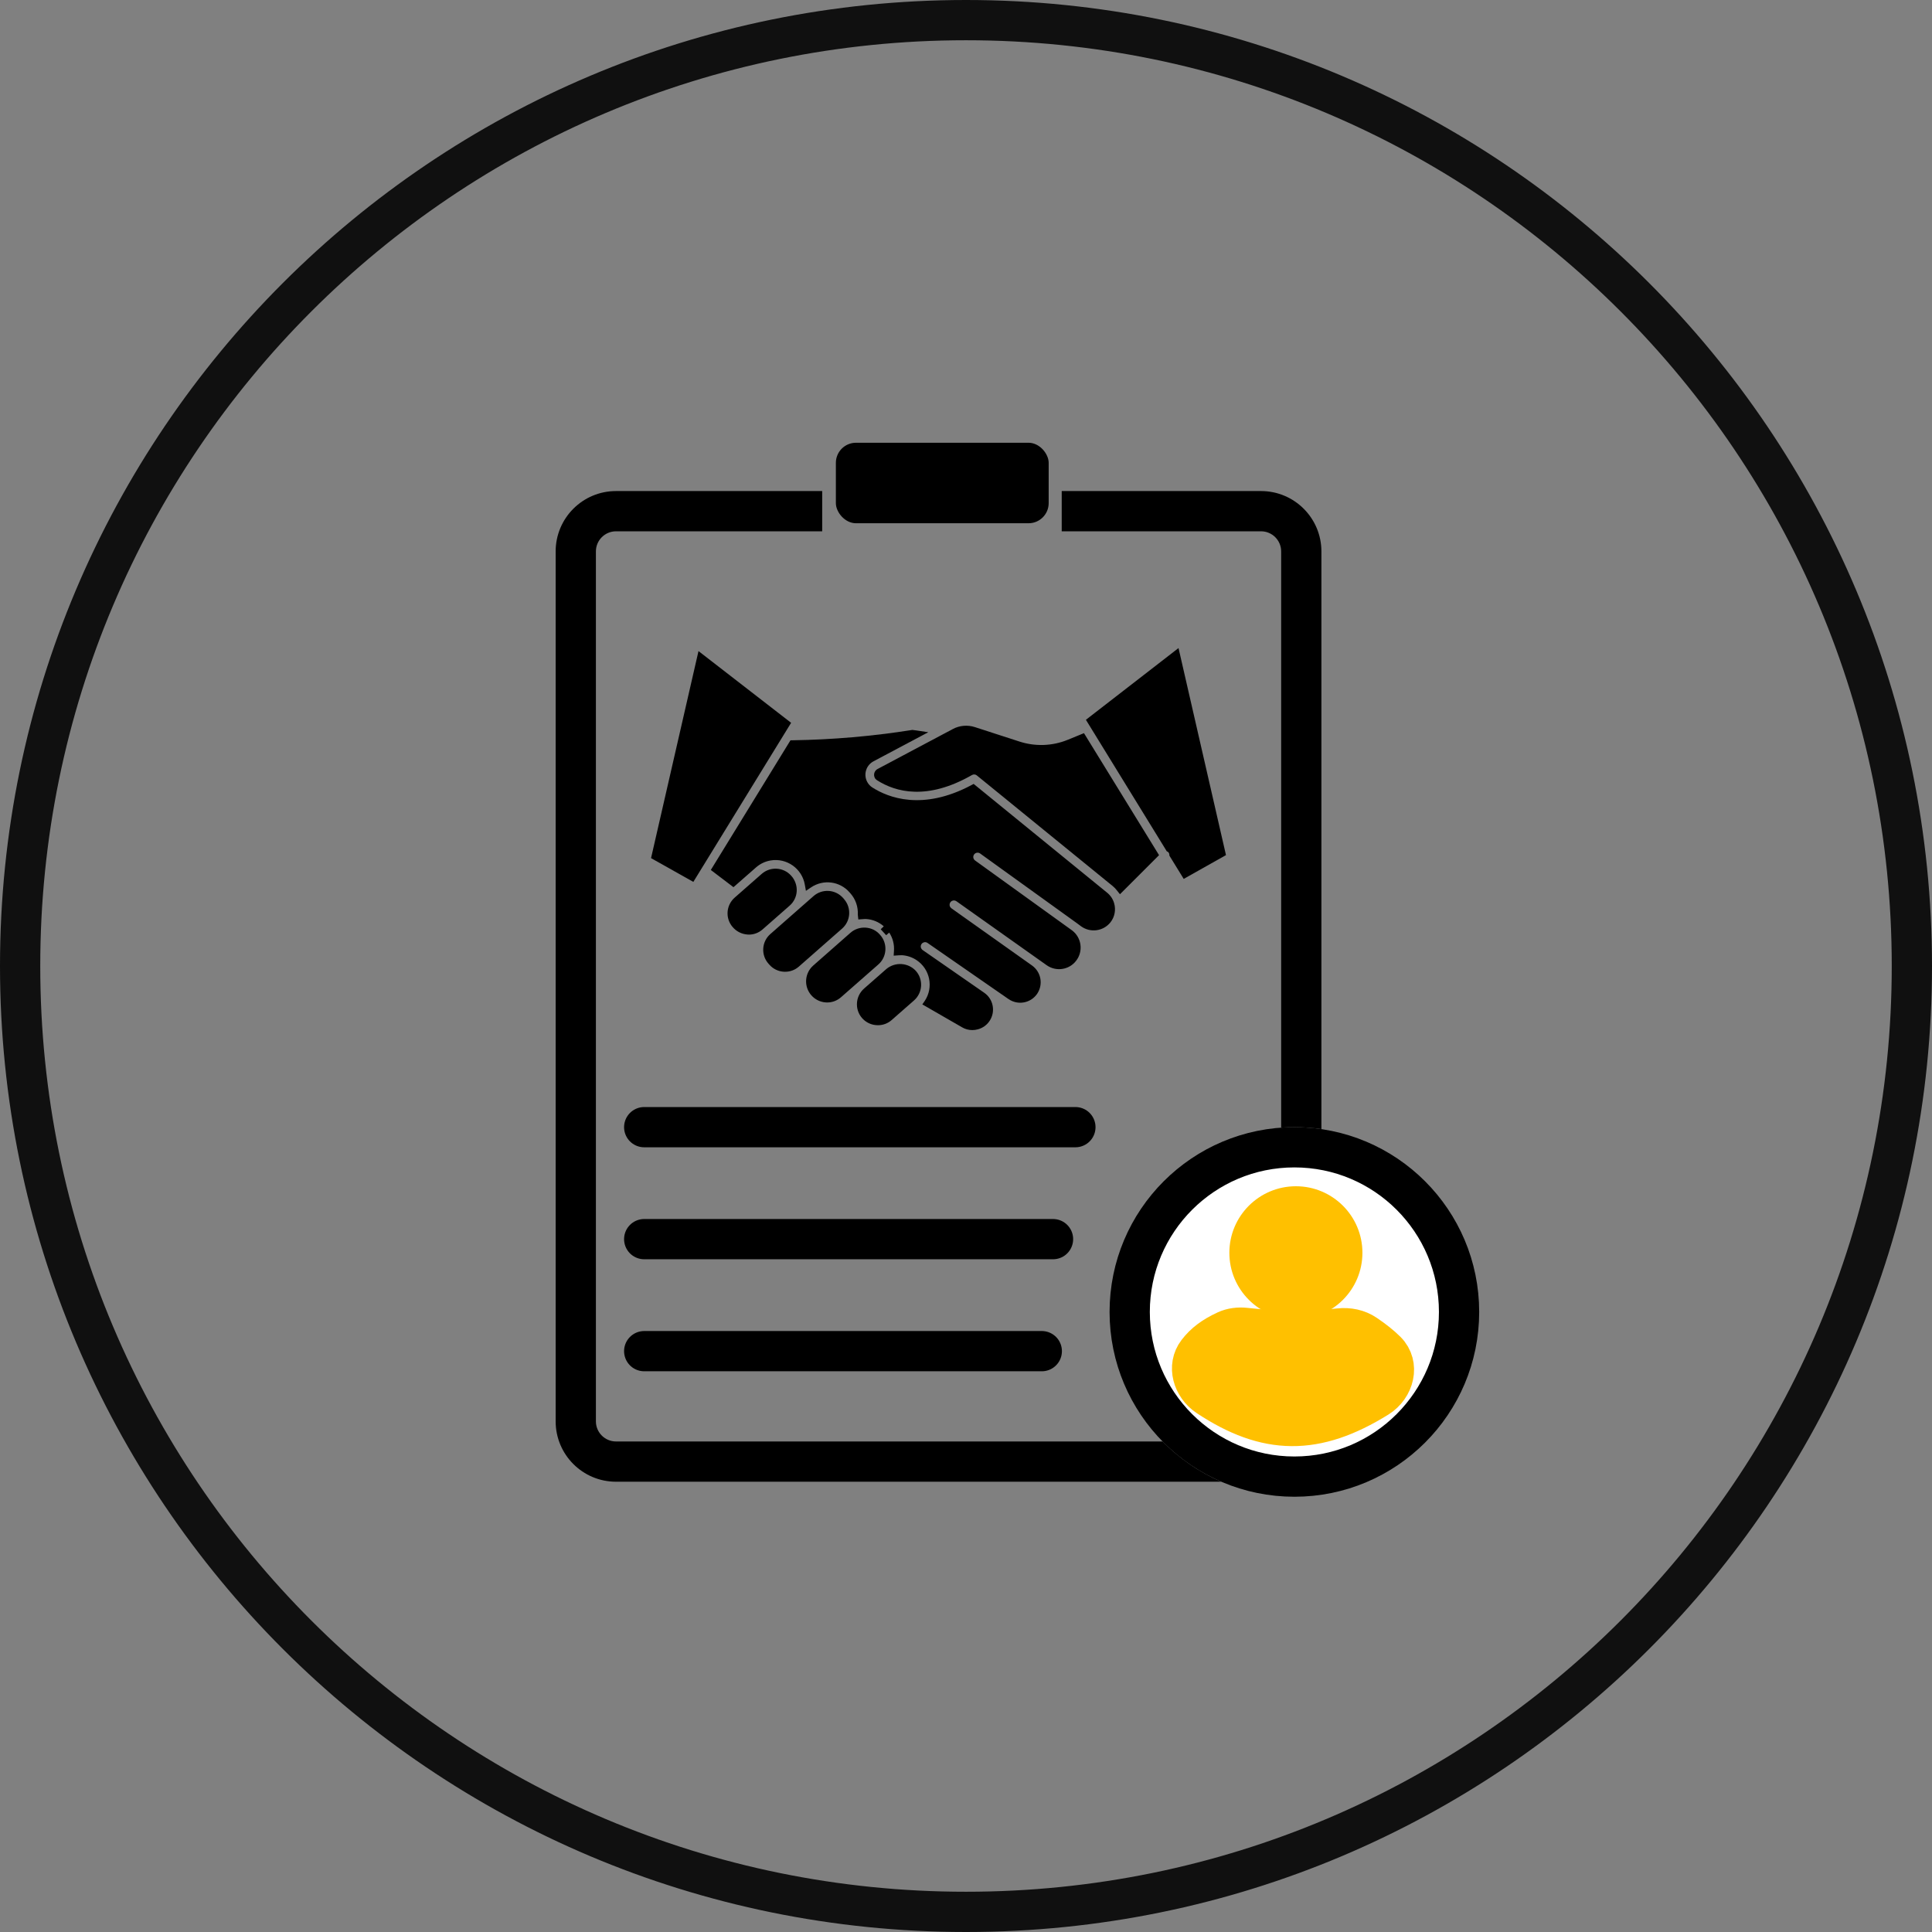 <svg width="48" height="48" viewBox="0 0 48 48" fill="none" xmlns="http://www.w3.org/2000/svg">
<rect x="0" y="0" width="48" height="48" fill="#808080" stroke="none"/>
<g clip-path="url(#clip0_2369_1713)">
<path d="M24 47.5C36.979 47.5 47.5 36.979 47.5 24C47.5 11.021 36.979 0.5 24 0.5C11.021 0.5 0.5 11.021 0.5 24C0.5 36.979 11.021 47.5 24 47.5Z" stroke="#101010"/>
<path d="M20.856 22.996C21.03 22.843 21.047 22.578 20.894 22.404L20.871 22.377C20.834 22.336 20.79 22.302 20.741 22.278C20.692 22.254 20.638 22.24 20.583 22.237H20.555C20.453 22.237 20.355 22.274 20.279 22.341L19.717 22.834L19.205 23.284C19.032 23.437 19.015 23.701 19.167 23.876L19.19 23.902C19.343 24.076 19.608 24.093 19.782 23.941L20.176 23.595L20.856 22.996Z" fill="black"/>
<path d="M19.506 24.143C19.494 24.143 19.483 24.143 19.471 24.142C19.403 24.138 19.336 24.12 19.275 24.09C19.214 24.06 19.159 24.018 19.114 23.966L19.09 23.939C18.902 23.724 18.923 23.396 19.138 23.207L20.212 22.263C20.316 22.172 20.451 22.126 20.589 22.135C20.657 22.139 20.724 22.157 20.785 22.187C20.846 22.217 20.901 22.259 20.946 22.31L20.979 22.349C21.158 22.565 21.133 22.885 20.922 23.07L19.848 24.014C19.753 24.098 19.632 24.143 19.506 24.143ZM20.555 22.336C20.477 22.337 20.402 22.365 20.345 22.416L19.27 23.36C19.139 23.477 19.126 23.678 19.242 23.81L19.265 23.837C19.382 23.969 19.583 23.982 19.716 23.866L20.79 22.922C20.922 22.806 20.935 22.605 20.818 22.472L20.795 22.445C20.767 22.414 20.734 22.388 20.696 22.37C20.659 22.351 20.618 22.34 20.576 22.338L20.555 22.336ZM22.363 24.045C22.261 24.044 22.163 24.081 22.087 24.149L21.532 24.635C21.358 24.788 21.341 25.053 21.494 25.227C21.646 25.402 21.912 25.419 22.086 25.266L22.64 24.779C22.814 24.627 22.832 24.362 22.679 24.188C22.64 24.143 22.591 24.107 22.537 24.082C22.482 24.057 22.423 24.045 22.363 24.045Z" fill="black"/>
<path d="M21.811 25.471C21.523 25.472 21.29 25.24 21.29 24.953C21.29 24.878 21.305 24.805 21.336 24.738C21.367 24.67 21.411 24.61 21.467 24.561L22.022 24.074C22.24 23.893 22.562 23.914 22.755 24.122C22.945 24.338 22.924 24.666 22.708 24.856L22.153 25.343C22.059 25.426 21.937 25.472 21.811 25.471ZM22.364 24.146C22.287 24.146 22.212 24.174 22.153 24.224L21.599 24.711C21.466 24.827 21.453 25.029 21.57 25.162C21.686 25.294 21.888 25.307 22.02 25.191L22.575 24.705C22.707 24.589 22.721 24.387 22.605 24.255C22.575 24.221 22.538 24.193 22.496 24.174C22.455 24.156 22.41 24.146 22.364 24.146L22.364 24.146ZM17.418 16.352L16.291 21.27L17.192 21.776L19.523 17.983L17.418 16.352Z" fill="black"/>
<path d="M17.226 21.91L16.175 21.32L17.354 16.176L19.655 17.958L17.226 21.91ZM16.405 21.218L17.156 21.64L19.39 18.006L17.48 16.528L16.405 21.218ZM19.552 22.425C19.726 22.273 19.743 22.007 19.59 21.833L19.583 21.825C19.547 21.783 19.503 21.75 19.453 21.725C19.404 21.701 19.35 21.687 19.295 21.683H19.267C19.166 21.683 19.067 21.72 18.991 21.787L18.318 22.377C18.144 22.53 18.127 22.795 18.279 22.969C18.429 23.147 18.695 23.17 18.873 23.021L18.879 23.016L18.93 22.971L19.442 22.521L19.552 22.425Z" fill="black"/>
<path d="M18.607 23.22C18.594 23.22 18.581 23.22 18.568 23.218C18.427 23.207 18.297 23.142 18.205 23.035C18.015 22.819 18.037 22.491 18.253 22.301L18.925 21.711C19.141 21.522 19.469 21.543 19.659 21.759C19.706 21.811 19.742 21.872 19.765 21.938C19.789 22.004 19.798 22.074 19.794 22.144C19.79 22.212 19.772 22.279 19.742 22.34C19.712 22.401 19.67 22.456 19.618 22.501L18.946 23.091C18.852 23.174 18.732 23.22 18.607 23.22ZM19.267 21.783C19.19 21.783 19.115 21.812 19.057 21.863L18.385 22.453C18.253 22.57 18.239 22.771 18.356 22.904L18.356 22.904C18.413 22.971 18.494 23.012 18.582 23.019C18.624 23.022 18.666 23.017 18.706 23.004C18.745 22.99 18.782 22.969 18.813 22.942L19.485 22.351C19.618 22.235 19.631 22.033 19.515 21.901C19.487 21.867 19.452 21.84 19.414 21.82C19.375 21.8 19.332 21.788 19.288 21.785L19.267 21.783ZM21.897 23.6C21.901 23.545 21.894 23.489 21.876 23.437C21.858 23.385 21.83 23.337 21.794 23.295L21.788 23.289C21.752 23.247 21.707 23.214 21.658 23.19C21.609 23.166 21.555 23.151 21.5 23.148H21.473C21.371 23.148 21.273 23.185 21.196 23.252L21.13 23.31L20.45 23.907L20.27 24.065C20.095 24.223 20.082 24.492 20.239 24.667C20.313 24.748 20.415 24.798 20.525 24.806C20.58 24.81 20.635 24.802 20.687 24.785C20.74 24.767 20.788 24.739 20.829 24.702L21.755 23.89C21.797 23.853 21.831 23.809 21.855 23.759C21.88 23.709 21.894 23.655 21.897 23.6Z" fill="black"/>
<path d="M20.553 24.906C20.542 24.906 20.53 24.906 20.519 24.905C20.23 24.887 20.01 24.638 20.028 24.349C20.037 24.21 20.1 24.081 20.204 23.989L21.129 23.175C21.233 23.084 21.368 23.038 21.506 23.047C21.574 23.051 21.64 23.068 21.702 23.098C21.763 23.128 21.817 23.17 21.862 23.222C21.909 23.273 21.946 23.334 21.969 23.4C21.992 23.466 22.002 23.536 21.997 23.606C21.993 23.674 21.975 23.741 21.945 23.802C21.915 23.863 21.873 23.918 21.822 23.962L20.896 24.775C20.801 24.859 20.68 24.906 20.553 24.906ZM21.196 23.384L20.336 24.139C20.204 24.255 20.19 24.456 20.306 24.589C20.334 24.622 20.368 24.65 20.407 24.669C20.446 24.689 20.488 24.701 20.531 24.704C20.573 24.707 20.615 24.701 20.655 24.688C20.695 24.674 20.732 24.653 20.763 24.625L21.689 23.812C21.822 23.696 21.835 23.494 21.719 23.362L21.719 23.362C21.691 23.328 21.657 23.301 21.618 23.281C21.579 23.261 21.537 23.25 21.493 23.247H21.472C21.395 23.247 21.32 23.275 21.262 23.327L21.196 23.384Z" fill="black"/>
<path d="M27.447 22.259L24.179 19.596C22.928 20.261 22.042 19.919 21.618 19.648C21.397 19.504 21.335 19.209 21.479 18.988C21.524 18.919 21.586 18.863 21.658 18.825L22.747 18.247C22.721 18.243 22.694 18.239 22.667 18.237C21.684 18.392 20.692 18.477 19.697 18.492L17.793 21.589L18.218 21.912L18.717 21.474C19.063 21.17 19.59 21.204 19.895 21.551L19.895 21.551L19.902 21.559C20.002 21.674 20.068 21.813 20.094 21.963C20.245 21.86 20.427 21.81 20.609 21.823C20.719 21.829 20.826 21.858 20.924 21.906C21.023 21.955 21.11 22.022 21.182 22.105L21.206 22.132C21.278 22.214 21.334 22.309 21.369 22.413C21.404 22.517 21.419 22.627 21.411 22.736V22.737C21.45 22.733 21.488 22.732 21.526 22.733C21.636 22.74 21.743 22.769 21.841 22.817C21.939 22.866 22.027 22.933 22.099 23.016L21.949 23.159L22.105 23.023C22.178 23.105 22.233 23.2 22.269 23.304C22.304 23.408 22.319 23.518 22.311 23.627C22.311 23.63 22.31 23.633 22.31 23.635C22.767 23.603 23.164 23.947 23.196 24.404C23.199 24.442 23.199 24.481 23.197 24.519C23.186 24.662 23.139 24.801 23.058 24.92L23.954 25.437C24.15 25.548 24.399 25.482 24.515 25.288C24.624 25.103 24.571 24.865 24.393 24.744L22.967 23.757C22.966 23.757 22.965 23.755 22.964 23.754L22.868 23.687C22.846 23.671 22.828 23.651 22.813 23.628C22.799 23.605 22.789 23.579 22.785 23.552C22.78 23.525 22.781 23.498 22.787 23.471C22.794 23.445 22.805 23.42 22.821 23.398C22.852 23.354 22.899 23.324 22.952 23.314C23.005 23.305 23.06 23.316 23.105 23.346L25.115 24.739C25.301 24.867 25.555 24.821 25.684 24.636L25.684 24.635C25.81 24.451 25.766 24.199 25.584 24.07L23.583 22.651C23.582 22.651 23.581 22.648 23.58 22.648C23.536 22.615 23.507 22.567 23.498 22.513C23.489 22.459 23.502 22.404 23.534 22.36C23.566 22.315 23.613 22.285 23.667 22.276C23.721 22.266 23.776 22.278 23.821 22.309L26.064 23.9C26.26 24.039 26.532 23.992 26.67 23.796C26.804 23.606 26.765 23.344 26.582 23.202L24.168 21.463C24.073 21.399 24.047 21.27 24.111 21.175C24.127 21.151 24.147 21.131 24.171 21.116C24.195 21.1 24.221 21.09 24.249 21.085C24.277 21.081 24.306 21.082 24.333 21.088C24.361 21.095 24.387 21.108 24.409 21.125L24.574 21.242H24.576L26.813 22.854C26.817 22.857 26.82 22.861 26.824 22.864L26.861 22.89C26.868 22.895 26.875 22.901 26.881 22.906L26.922 22.934C27.108 23.068 27.368 23.032 27.511 22.852C27.554 22.799 27.582 22.736 27.595 22.669C27.608 22.602 27.605 22.533 27.586 22.468C27.562 22.385 27.513 22.312 27.447 22.259Z" fill="black"/>
<path d="M24.156 25.592C24.068 25.592 23.98 25.569 23.904 25.524L22.915 24.954L22.976 24.866C23.199 24.53 23.107 24.076 22.77 23.853C22.663 23.782 22.54 23.741 22.412 23.732C22.387 23.731 22.362 23.732 22.337 23.734L22.203 23.743L22.21 23.629C22.223 23.466 22.181 23.305 22.092 23.169L22.017 23.235L21.881 23.087L21.957 23.014C21.836 22.907 21.682 22.843 21.521 22.833C21.491 22.832 21.462 22.833 21.433 22.836L21.325 22.844L21.312 22.725V22.721C21.322 22.53 21.257 22.342 21.131 22.198L21.107 22.171C20.866 21.893 20.455 21.84 20.15 22.047L20.023 22.133L19.996 21.981C19.927 21.58 19.547 21.31 19.145 21.378C19.011 21.401 18.886 21.46 18.784 21.55L18.223 22.042L17.66 21.614L19.639 18.393L19.693 18.392C20.683 18.377 21.67 18.292 22.647 18.138L22.661 18.135L22.676 18.136C22.702 18.139 22.732 18.142 22.762 18.147L23.063 18.192L21.705 18.913C21.52 19.009 21.448 19.236 21.543 19.421C21.573 19.479 21.617 19.529 21.672 19.564C22.071 19.819 22.921 20.15 24.131 19.508L24.19 19.476L27.509 22.181C27.591 22.248 27.651 22.338 27.68 22.44C27.704 22.521 27.708 22.606 27.692 22.689C27.677 22.771 27.641 22.849 27.589 22.915C27.412 23.137 27.092 23.181 26.861 23.015L26.748 22.931L24.35 21.204C24.327 21.188 24.299 21.181 24.271 21.186C24.243 21.19 24.218 21.206 24.201 21.229L24.201 21.229C24.184 21.253 24.178 21.281 24.182 21.309C24.187 21.337 24.203 21.362 24.226 21.379L24.226 21.379L26.64 23.119C26.874 23.3 26.917 23.636 26.736 23.87C26.562 24.097 26.24 24.146 26.005 23.981L23.762 22.391C23.75 22.383 23.737 22.377 23.723 22.374C23.71 22.371 23.695 22.37 23.681 22.373C23.66 22.376 23.641 22.386 23.626 22.4C23.61 22.415 23.599 22.434 23.595 22.454C23.59 22.475 23.591 22.497 23.599 22.517C23.607 22.536 23.62 22.553 23.637 22.566L25.641 23.988C25.868 24.15 25.923 24.463 25.766 24.693C25.606 24.924 25.289 24.982 25.058 24.822L25.057 24.822L23.047 23.429C23.036 23.42 23.022 23.414 23.009 23.411C22.994 23.407 22.98 23.407 22.966 23.409C22.952 23.412 22.938 23.417 22.926 23.425C22.914 23.432 22.903 23.442 22.895 23.454C22.887 23.466 22.881 23.479 22.878 23.493C22.875 23.507 22.875 23.522 22.878 23.536C22.881 23.55 22.887 23.564 22.895 23.575C22.903 23.587 22.913 23.597 22.925 23.605L24.45 24.663C24.682 24.821 24.741 25.138 24.582 25.37C24.514 25.47 24.412 25.542 24.295 25.573C24.25 25.586 24.203 25.592 24.156 25.592ZM23.196 24.884L24.004 25.351C24.155 25.432 24.343 25.376 24.424 25.226C24.46 25.16 24.47 25.084 24.454 25.011C24.438 24.938 24.396 24.873 24.336 24.829L23.196 24.038C23.273 24.188 23.308 24.357 23.297 24.525C23.289 24.651 23.254 24.773 23.196 24.884ZM22.987 23.209C23.05 23.209 23.11 23.228 23.162 23.264L25.172 24.657C25.312 24.753 25.504 24.718 25.601 24.578C25.696 24.439 25.663 24.25 25.525 24.152L23.51 22.721C23.448 22.671 23.407 22.599 23.396 22.52C23.386 22.44 23.407 22.36 23.455 22.296C23.502 22.232 23.573 22.189 23.652 22.176C23.731 22.163 23.812 22.181 23.878 22.227L26.122 23.819C26.273 23.924 26.482 23.887 26.587 23.736C26.636 23.666 26.657 23.58 26.644 23.495C26.631 23.411 26.587 23.334 26.52 23.281L24.109 21.544C23.971 21.445 23.939 21.253 24.038 21.114C24.136 20.976 24.329 20.944 24.467 21.043L24.634 21.162L26.919 22.81C26.93 22.817 26.939 22.825 26.949 22.834L26.977 22.852C27.12 22.956 27.319 22.93 27.43 22.792C27.463 22.751 27.485 22.703 27.495 22.652C27.505 22.601 27.502 22.548 27.488 22.498C27.47 22.434 27.433 22.378 27.383 22.337L24.166 19.716C22.898 20.364 21.993 20.008 21.564 19.733C21.296 19.559 21.22 19.202 21.393 18.934C21.448 18.85 21.523 18.782 21.612 18.736L22.227 18.409C21.601 18.494 20.747 18.557 19.754 18.59L17.927 21.563L18.214 21.782L18.652 21.398C19.04 21.057 19.631 21.095 19.971 21.483L19.971 21.484C20.055 21.578 20.119 21.689 20.16 21.809C20.302 21.74 20.46 21.71 20.617 21.721C20.74 21.728 20.86 21.76 20.97 21.814C21.081 21.869 21.179 21.944 21.26 22.037L21.283 22.064C21.422 22.221 21.504 22.421 21.514 22.631H21.534C21.75 22.645 21.955 22.734 22.112 22.883L22.115 22.88L22.17 22.943L22.176 22.949L22.239 23.021L22.236 23.024C22.344 23.172 22.405 23.348 22.413 23.531H22.425C22.514 23.537 22.602 23.555 22.686 23.586C22.648 23.421 22.75 23.255 22.916 23.217C22.939 23.211 22.963 23.209 22.987 23.209L22.987 23.209ZM29.217 16.277L27.111 17.908L29.059 21.075C29.072 21.082 29.084 21.09 29.095 21.099C29.128 21.134 29.148 21.179 29.152 21.227L29.444 21.701L30.344 21.195L29.217 16.277Z" fill="black"/>
<path d="M29.409 21.836L29.054 21.259L29.052 21.236C29.051 21.211 29.041 21.188 29.024 21.17L28.985 21.147L28.974 21.127L26.979 17.883L29.28 16.101L30.459 21.245L29.409 21.836ZM29.248 21.192L29.478 21.566L30.23 21.144L29.155 16.453L27.244 17.932L29.132 21.001C29.144 21.009 29.156 21.018 29.166 21.028C29.21 21.073 29.239 21.13 29.249 21.192L29.248 21.192ZM26.572 18.47C26.163 18.638 25.708 18.655 25.289 18.517L24.183 18.158C24.108 18.134 24.028 18.125 23.949 18.132C23.87 18.139 23.793 18.161 23.723 18.198L23.348 18.397C23.344 18.399 23.341 18.401 23.337 18.403L21.852 19.192C21.842 19.197 21.833 19.205 21.826 19.214C21.82 19.224 21.817 19.235 21.816 19.247C21.815 19.257 21.817 19.267 21.822 19.277C21.827 19.286 21.834 19.294 21.843 19.299C22.28 19.578 23.027 19.781 24.098 19.167C24.135 19.146 24.177 19.137 24.218 19.14C24.26 19.143 24.3 19.159 24.333 19.186L27.707 21.936C27.754 21.975 27.797 22.019 27.834 22.067L28.668 21.232L26.89 18.34L26.572 18.47Z" fill="black"/>
<path d="M27.825 22.217L27.755 22.129C27.723 22.087 27.686 22.048 27.645 22.014L24.269 19.265C24.253 19.251 24.232 19.243 24.21 19.241C24.189 19.24 24.168 19.244 24.149 19.255C23.034 19.895 22.251 19.679 21.79 19.385C21.766 19.37 21.746 19.349 21.733 19.324C21.721 19.299 21.715 19.27 21.717 19.242C21.718 19.213 21.727 19.185 21.742 19.161C21.758 19.137 21.78 19.117 21.806 19.104L23.676 18.111C23.758 18.067 23.848 18.041 23.941 18.033C24.033 18.025 24.126 18.035 24.215 18.063L25.32 18.421C25.716 18.552 26.147 18.537 26.533 18.378L26.931 18.215L28.796 21.246L27.825 22.217ZM24.201 19.04C24.272 19.039 24.34 19.064 24.396 19.108L27.77 21.859C27.794 21.878 27.817 21.898 27.838 21.92L28.541 21.218L26.849 18.465L26.61 18.563C26.179 18.74 25.699 18.758 25.257 18.612L24.153 18.253C24.09 18.233 24.023 18.226 23.958 18.232C23.892 18.238 23.828 18.257 23.77 18.287L21.956 19.251C22.376 19.495 23.068 19.644 24.049 19.081C24.095 19.054 24.147 19.04 24.201 19.04Z" fill="black"/>
<path fill-rule="evenodd" clip-rule="evenodd" d="M15.305 12.2C14.476 12.2 13.805 12.872 13.805 13.7V35.313C13.805 36.141 14.476 36.813 15.305 36.813H30.342C29.792 36.575 29.298 36.234 28.884 35.813H15.305C15.029 35.813 14.805 35.589 14.805 35.313V13.7C14.805 13.424 15.029 13.2 15.305 13.2H20.427V12.2H15.305ZM31.83 28.015C31.939 28.008 32.048 28.004 32.159 28.004C32.387 28.004 32.611 28.02 32.83 28.052V13.7C32.83 12.872 32.158 12.2 31.33 12.2H26.378V13.2H31.33C31.606 13.2 31.83 13.424 31.83 13.7V28.015Z" fill="black"/>
<rect x="20.767" y="11" width="5.287" height="2" rx="0.5" fill="black"/>
<path d="M16.005 28.004H26.718" stroke="black" stroke-linecap="round"/>
<path d="M16.005 30.786H26.162" stroke="black" stroke-linecap="round"/>
<path d="M16.005 33.569H25.883" stroke="black" stroke-linecap="round"/>
<path d="M36.25 32.595C36.25 34.854 34.418 36.686 32.159 36.686C29.899 36.686 28.067 34.854 28.067 32.595C28.067 30.335 29.899 28.504 32.159 28.504C34.418 28.504 36.25 30.335 36.25 32.595Z" fill="white" stroke="black"/>
<ellipse cx="32.196" cy="31.125" rx="1.653" ry="1.653" fill="#FFC000"/>
<path d="M30.941 32.991C31.839 33.089 32.434 33.096 33.273 33.005C33.503 32.98 33.737 33.026 33.928 33.157C34.138 33.3 34.303 33.43 34.442 33.569C34.782 33.91 34.639 34.465 34.23 34.72C32.694 35.675 31.472 35.665 30.003 34.688C29.636 34.444 29.484 33.944 29.753 33.594C29.927 33.367 30.143 33.208 30.457 33.062C30.607 32.992 30.776 32.973 30.941 32.991Z" fill="#FFC000" stroke="#FFC000"/>
</g>
<defs>
<clipPath id="clip0_2369_1713">
<rect width="48" height="48" fill="white"/>
</clipPath>
</defs>
</svg>
